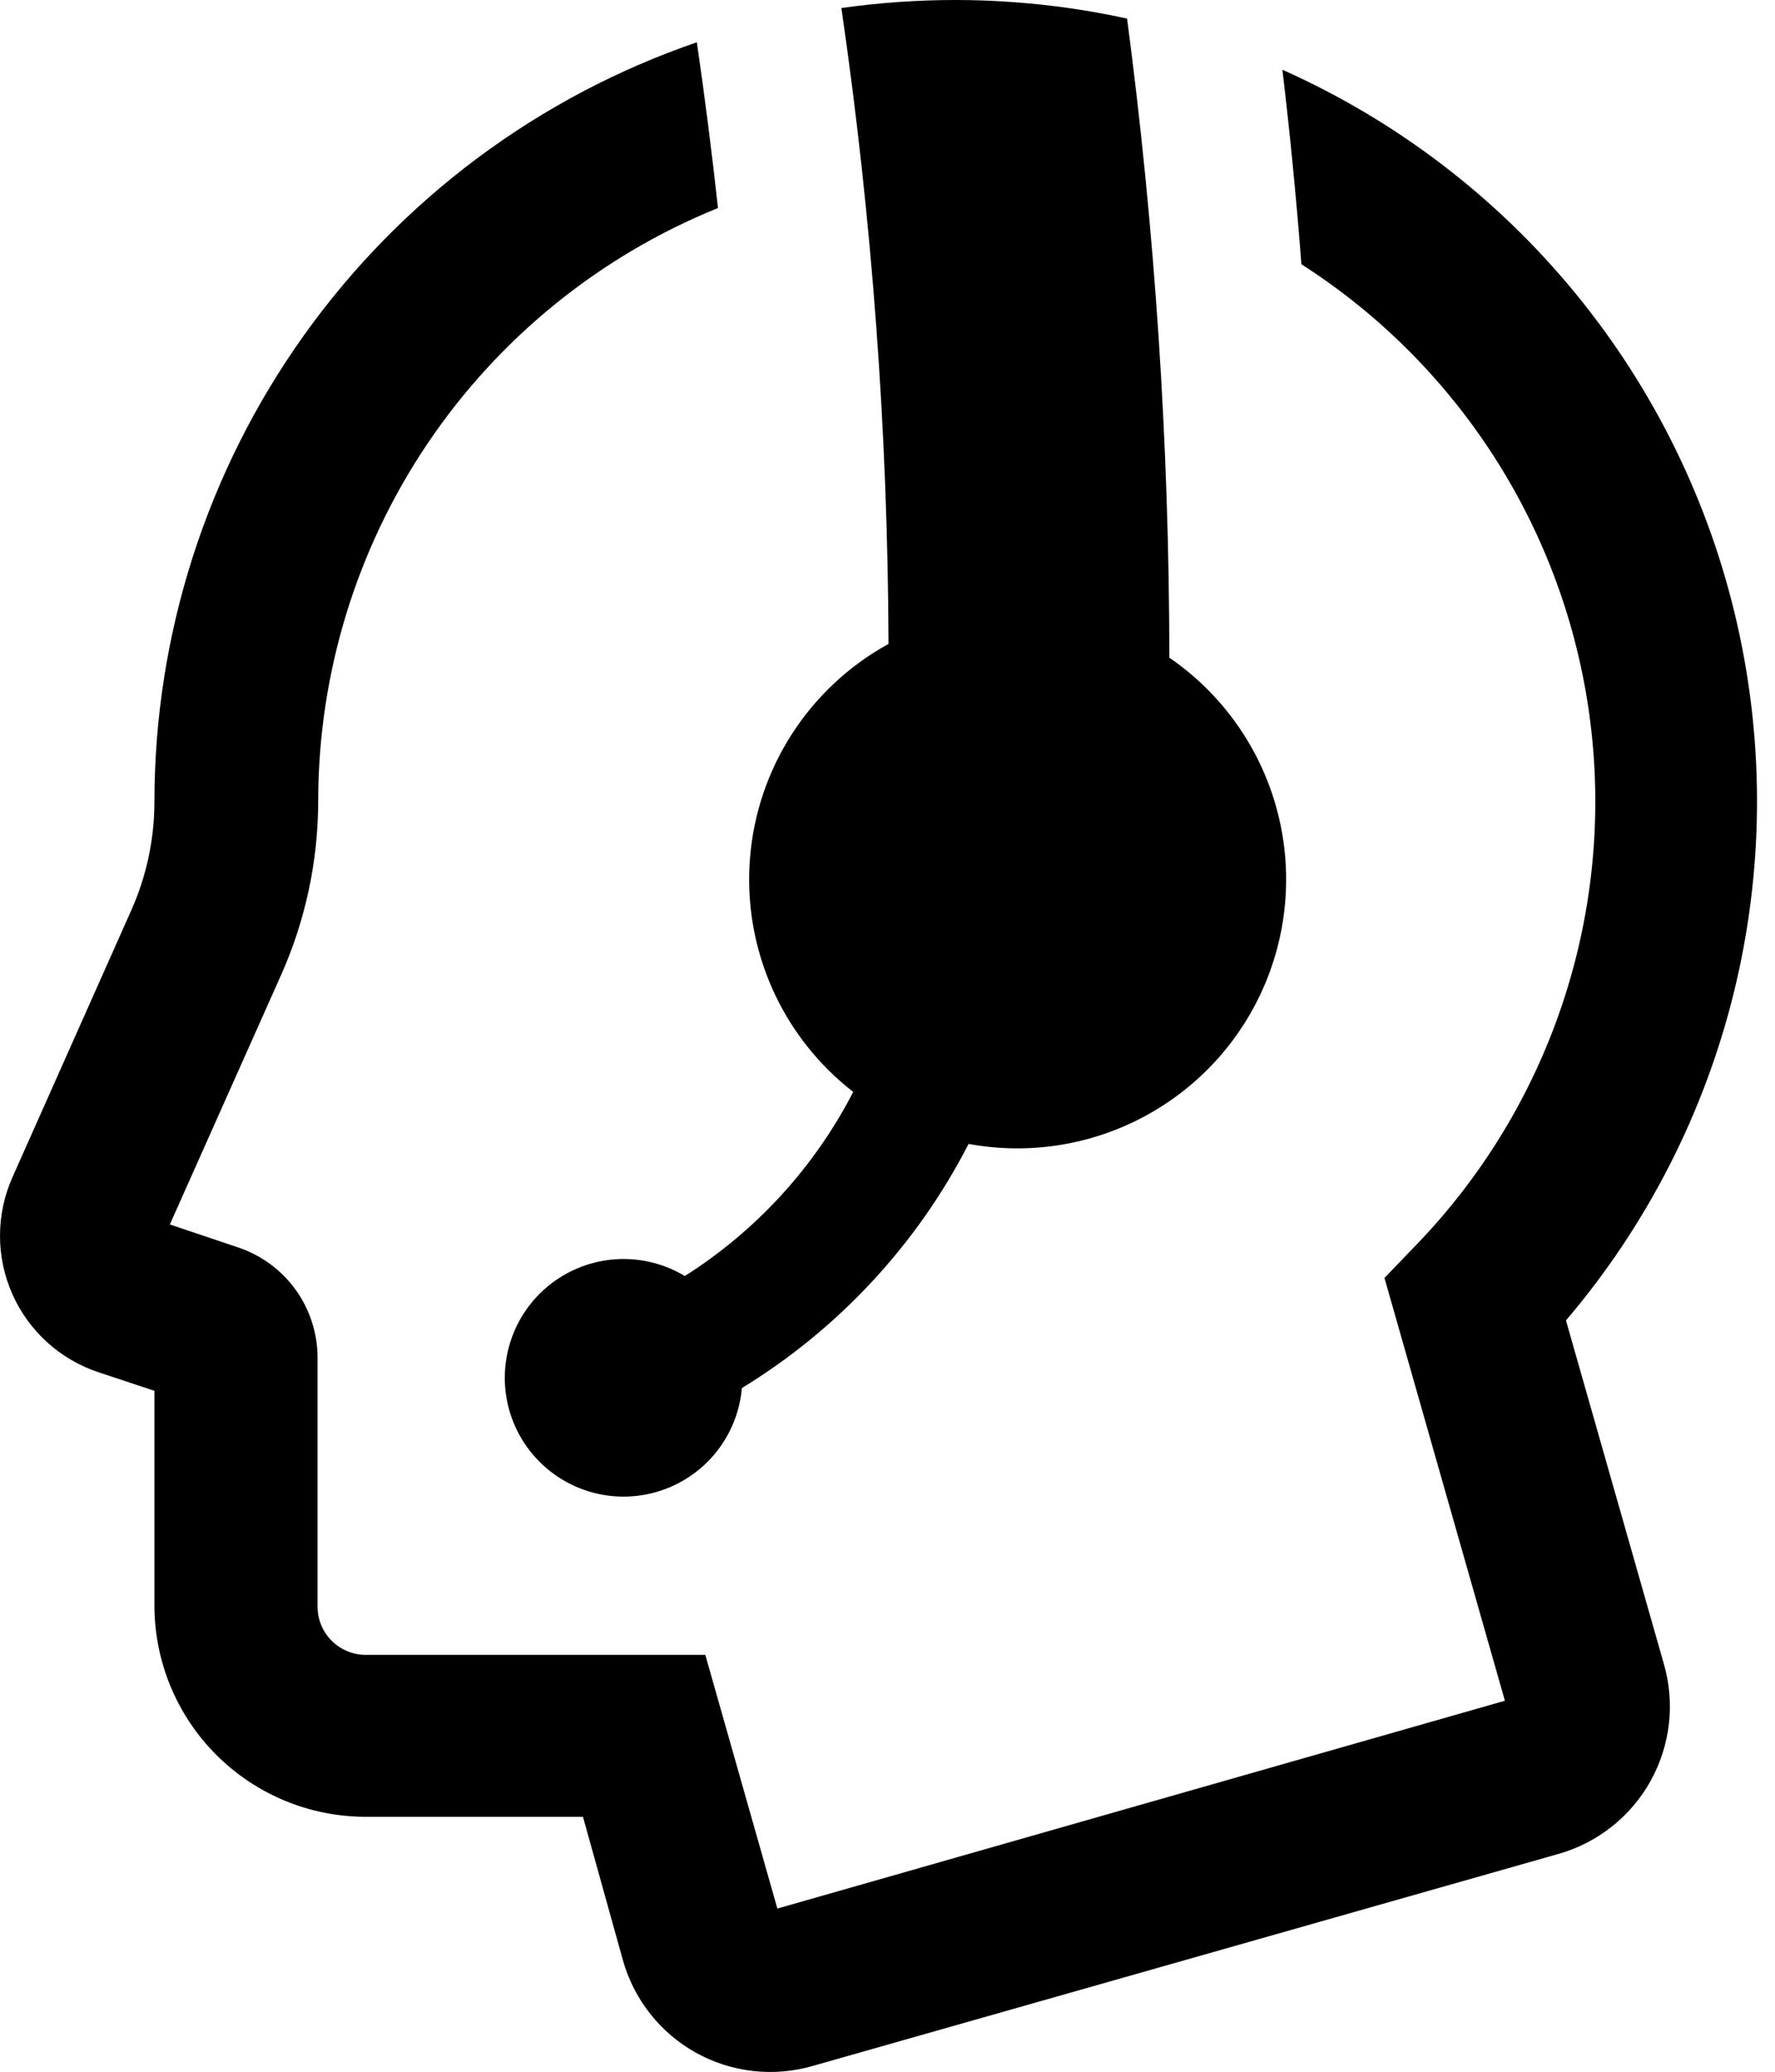 <svg width="84" height="98" viewBox="0 0 84 98" fill="none" xmlns="http://www.w3.org/2000/svg">
<path d="M38.478 97.72C37.559 97.988 36.596 98.071 35.644 97.965C34.692 97.858 33.771 97.564 32.934 97.099C32.097 96.634 31.361 96.007 30.768 95.256C30.174 94.504 29.736 93.642 29.478 92.72L27.588 85.94H17.308C15.995 85.94 14.694 85.681 13.481 85.179C12.268 84.676 11.166 83.94 10.237 83.011C9.308 82.082 8.572 80.98 8.069 79.767C7.567 78.554 7.308 77.253 7.308 75.94V65.79L4.658 64.91C3.757 64.611 2.929 64.127 2.226 63.488C1.524 62.849 0.963 62.071 0.579 61.202C0.196 60.334 -0.002 59.395 8.86868e-06 58.445C0.002 57.496 0.202 56.557 0.588 55.69L6.208 43.07C6.934 41.447 7.309 39.688 7.308 37.91C7.315 29.997 9.792 22.283 14.394 15.846C18.996 9.408 25.493 4.568 32.978 2C33.351 4.56 33.685 7.173 33.978 9.84C28.399 12.099 23.62 15.969 20.25 20.956C16.881 25.943 15.073 31.821 15.058 37.84C15.063 40.697 14.463 43.522 13.298 46.13L8.038 57.92L11.248 59C12.349 59.362 13.307 60.063 13.986 61.002C14.665 61.942 15.029 63.071 15.028 64.23V76C15.028 76.299 15.087 76.596 15.202 76.873C15.316 77.149 15.484 77.4 15.696 77.612C15.908 77.824 16.159 77.992 16.436 78.106C16.712 78.221 17.009 78.28 17.308 78.28H33.378L36.788 90.28L71.218 80.45L65.518 60.45L67.048 58.86C70.147 55.645 72.493 51.782 73.918 47.55C75.343 43.318 75.812 38.823 75.289 34.388C74.767 29.953 73.267 25.689 70.898 21.905C68.528 18.12 65.349 14.908 61.588 12.5C61.348 9.38 61.048 6.313 60.688 3.3C66.067 5.697 70.812 9.315 74.548 13.866C78.284 18.418 80.908 23.777 82.21 29.52C83.513 35.263 83.459 41.23 82.053 46.948C80.646 52.666 77.926 57.977 74.108 62.46L78.738 78.7C79.005 79.619 79.087 80.582 78.98 81.533C78.872 82.484 78.578 83.405 78.113 84.242C77.648 85.078 77.022 85.815 76.271 86.408C75.52 87.002 74.659 87.441 73.738 87.7L38.478 97.72ZM32.408 60.36C31.362 59.73 30.14 59.458 28.926 59.585C27.711 59.712 26.572 60.23 25.678 61.062C24.785 61.895 24.187 62.995 23.975 64.197C23.762 65.399 23.947 66.638 24.501 67.726C25.056 68.813 25.949 69.691 27.046 70.226C28.143 70.761 29.385 70.924 30.583 70.691C31.782 70.458 32.871 69.84 33.688 68.933C34.504 68.025 35.003 66.876 35.108 65.66C39.678 62.869 43.391 58.873 45.838 54.11C48.704 54.639 51.665 54.167 54.225 52.774C56.785 51.381 58.789 49.151 59.902 46.457C61.014 43.763 61.168 40.769 60.337 37.975C59.507 35.182 57.742 32.758 55.338 31.11C55.329 21.001 54.661 10.902 53.338 0.88C51.556 0.488 49.748 0.228 47.928 0.1C47.035 0.033 46.138 2.62531e-06 45.238 2.62531e-06C43.425 -0.001 41.614 0.126 39.818 0.38C41.268 10.342 42.013 20.393 42.048 30.46C40.2 31.474 38.632 32.933 37.488 34.703C36.343 36.474 35.657 38.502 35.492 40.604C35.326 42.706 35.686 44.816 36.539 46.745C37.392 48.673 38.711 50.359 40.378 51.65C38.543 55.21 35.792 58.217 32.408 60.36Z" fill="black"/>
</svg>
